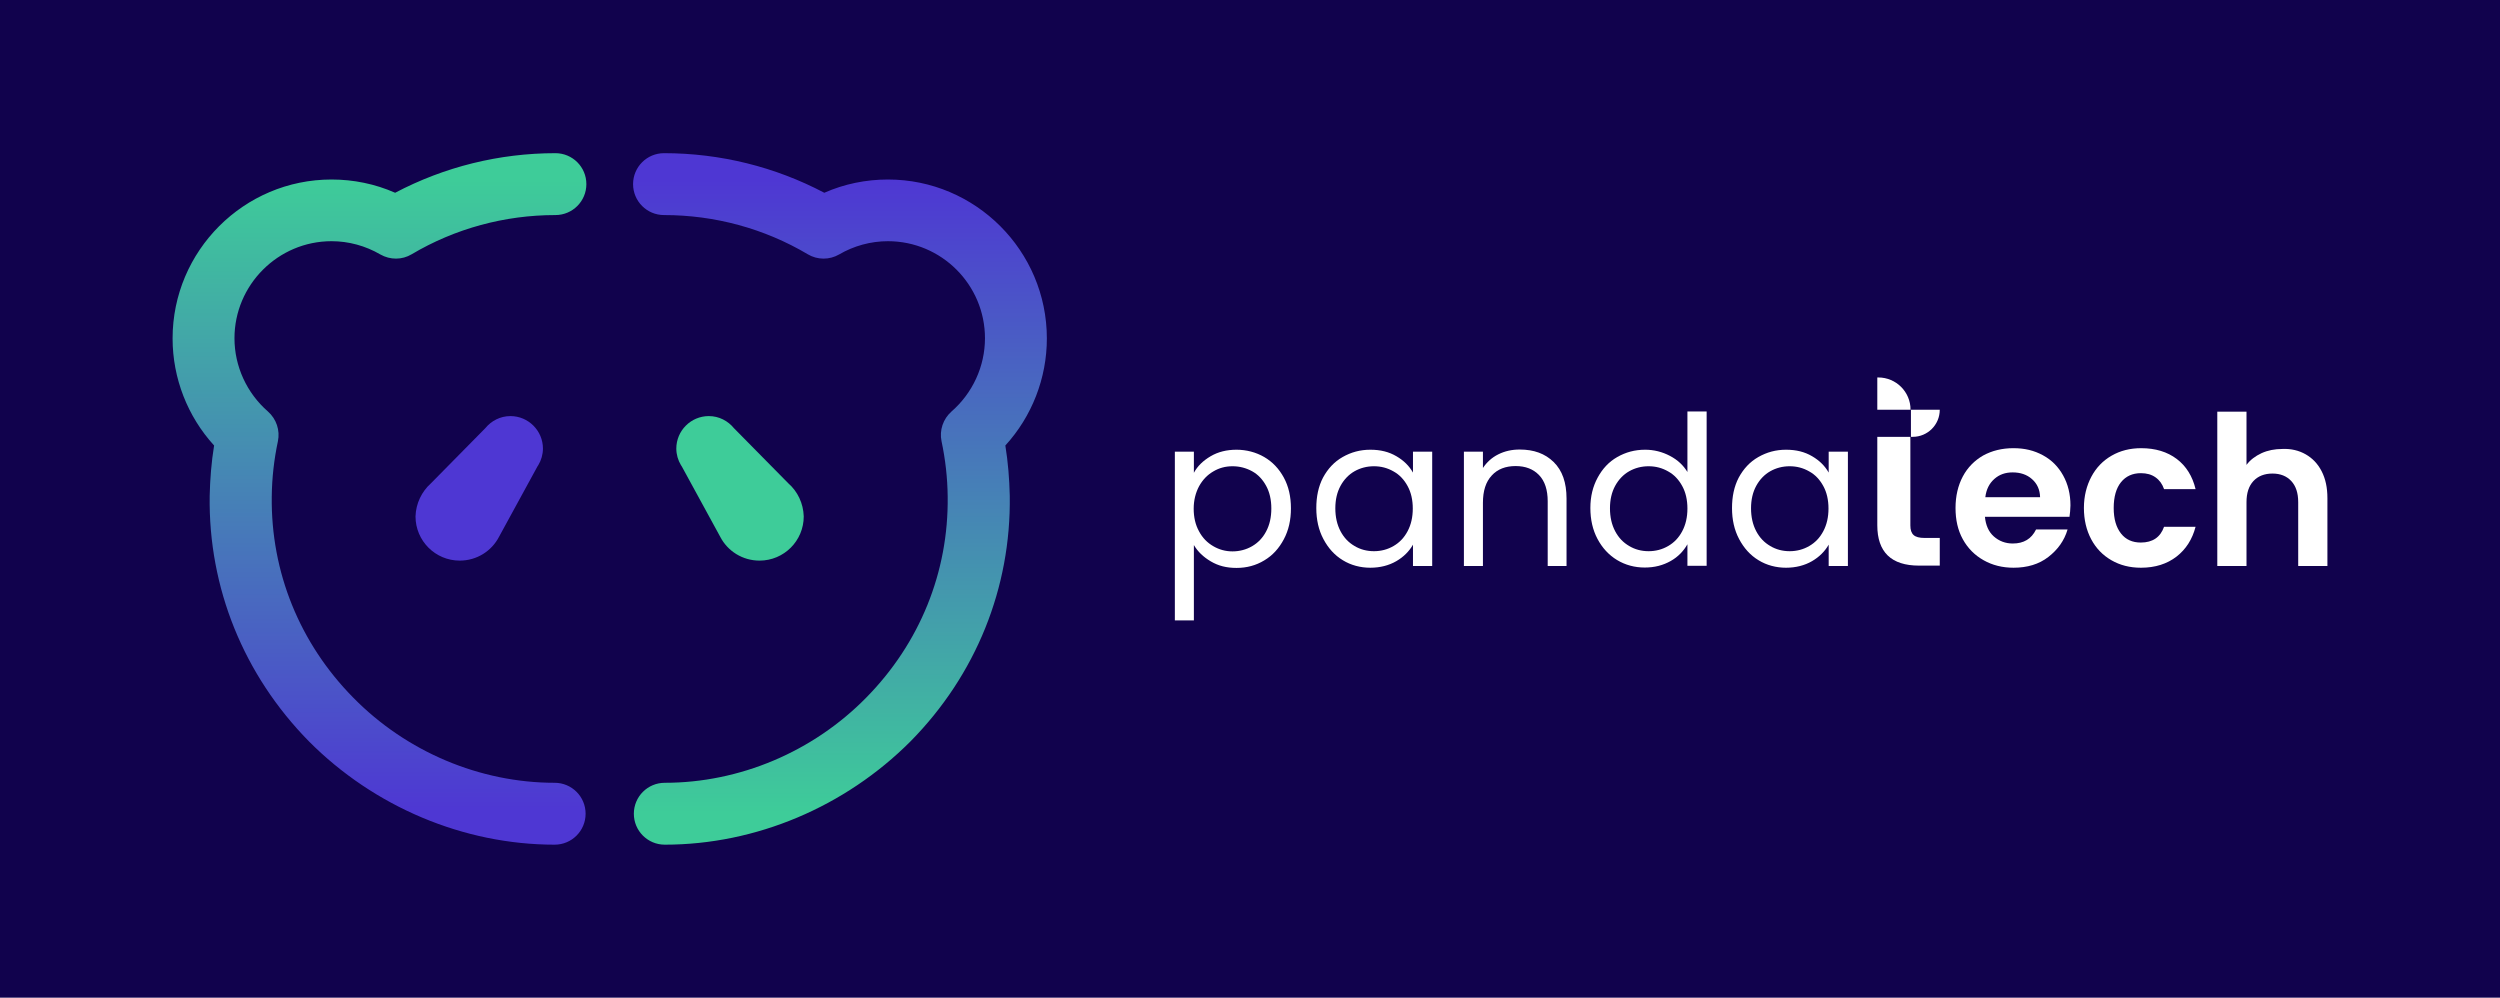 <?xml version="1.0" encoding="utf-8"?>
<!-- Generator: Adobe Illustrator 26.5.0, SVG Export Plug-In . SVG Version: 6.00 Build 0)  -->
<svg version="1.1" id="Layer_1" xmlns="http://www.w3.org/2000/svg" xmlns:xlink="http://www.w3.org/1999/xlink" x="0px" y="0px"
	 viewBox="0 0 1300.8 519.1" style="enable-background:new 0 0 1300.8 519.1;" xml:space="preserve">
<style type="text/css">
	.st0{fill:#11024D;}
	.st1{fill:#FFFFFF;}
	.st2{fill:url(#SVGID_1_);}
	.st3{fill:#3ECC99;}
	.st4{fill:url(#SVGID_00000143613984557312289620000000116556511990243477_);}
	.st5{fill:#4E37D3;}
</style>
<rect class="st0" width="1300.8" height="519.1"/>
<g>
	<g>
		<path class="st1" d="M1199.7,236.4c3.5,2,6.3,4.9,8.3,8.8c2,3.9,3,8.5,3,14v35.3h-15.2v-33.2c0-4.8-1.2-8.4-3.6-11
			c-2.4-2.6-5.7-3.9-9.8-3.9s-7.5,1.3-9.9,3.9c-2.4,2.6-3.6,6.2-3.6,11v33.2h-15.2v-80.3h15.2v27.7c1.9-2.6,4.6-4.6,7.8-6.1
			c3.3-1.5,6.9-2.2,10.9-2.2C1192.1,233.4,1196.2,234.4,1199.7,236.4L1199.7,236.4z"/>
		<path class="st1" d="M688.4,248.5c2.5-4.6,5.8-8.2,10.2-10.7s9.1-3.8,14.4-3.8s9.7,1.1,13.6,3.4c3.8,2.2,6.7,5.1,8.6,8.5V235h10
			v59.5h-10v-11.1c-2,3.5-4.9,6.4-8.7,8.6s-8.4,3.4-13.5,3.4s-10.1-1.3-14.3-3.9c-4.3-2.6-7.6-6.3-10.1-11
			c-2.5-4.7-3.7-10.1-3.7-16.1S686,253.1,688.4,248.5L688.4,248.5z M732.4,252.9c-1.8-3.3-4.2-5.9-7.3-7.6
			c-3.1-1.8-6.5-2.7-10.2-2.7s-7.1,0.9-10.1,2.6s-5.5,4.3-7.3,7.6c-1.8,3.3-2.7,7.2-2.7,11.7s0.9,8.5,2.7,11.9
			c1.8,3.4,4.2,5.9,7.3,7.7c3,1.8,6.4,2.7,10.1,2.7s7.1-0.9,10.2-2.7s5.5-4.3,7.3-7.7s2.7-7.3,2.7-11.8S734.2,256.2,732.4,252.9
			L732.4,252.9z"/>
		<path class="st1" d="M808.4,240.4c4.5,4.4,6.7,10.7,6.7,19v35.1h-9.8v-33.7c0-5.9-1.5-10.5-4.5-13.6c-3-3.1-7-4.7-12.2-4.7
			s-9.4,1.6-12.4,4.9c-3.1,3.3-4.6,8-4.6,14.2v32.9h-9.9v-59.5h9.9v8.5c2-3,4.6-5.4,8-7.1c3.4-1.7,7.1-2.5,11.1-2.5
			C798.1,233.9,803.9,236,808.4,240.4L808.4,240.4z"/>
		<path class="st1" d="M831.3,248.5c2.5-4.6,5.8-8.2,10.2-10.7s9.1-3.8,14.5-3.8c4.6,0,8.9,1.1,12.9,3.2c4,2.1,7,4.9,9.1,8.4v-31.5
			h10v80.3h-10v-11.2c-2,3.5-4.8,6.5-8.7,8.7s-8.3,3.4-13.5,3.4s-10.1-1.3-14.4-3.9c-4.3-2.6-7.7-6.3-10.2-11
			c-2.5-4.7-3.7-10.1-3.7-16.1S828.8,253.1,831.3,248.5L831.3,248.5z M875.3,252.9c-1.8-3.3-4.2-5.9-7.3-7.6
			c-3.1-1.8-6.5-2.7-10.2-2.7s-7.1,0.9-10.1,2.6s-5.5,4.3-7.3,7.6c-1.8,3.3-2.7,7.2-2.7,11.7s0.9,8.5,2.7,11.9
			c1.8,3.4,4.2,5.9,7.3,7.7c3,1.8,6.4,2.7,10.1,2.7s7.1-0.9,10.2-2.7s5.5-4.3,7.3-7.7s2.7-7.3,2.7-11.8S877.1,256.2,875.3,252.9
			L875.3,252.9z"/>
		<path class="st1" d="M904.7,248.5c2.5-4.6,5.8-8.2,10.2-10.7s9.1-3.8,14.4-3.8s9.7,1.1,13.6,3.4c3.8,2.2,6.7,5.1,8.6,8.5V235h10
			v59.5h-10v-11.1c-2,3.5-4.9,6.4-8.7,8.6s-8.4,3.4-13.5,3.4s-10.1-1.3-14.3-3.9c-4.3-2.6-7.6-6.3-10.1-11
			c-2.5-4.7-3.7-10.1-3.7-16.1S902.3,253.1,904.7,248.5L904.7,248.5z M948.7,252.9c-1.8-3.3-4.2-5.9-7.3-7.6
			c-3.1-1.8-6.5-2.7-10.2-2.7s-7.1,0.9-10.1,2.6s-5.5,4.3-7.3,7.6c-1.8,3.3-2.7,7.2-2.7,11.7s0.9,8.5,2.7,11.9
			c1.8,3.4,4.2,5.9,7.3,7.7c3,1.8,6.4,2.7,10.1,2.7s7.1-0.9,10.2-2.7s5.5-4.3,7.3-7.7s2.7-7.3,2.7-11.8S950.5,256.2,948.7,252.9
			L948.7,252.9z"/>
		<path class="st1" d="M994,227.3v46.1c0,2.3,0.5,3.9,1.7,5c1.1,1,3,1.5,5.6,1.5h8v14.4h-10.8c-14.4,0-21.7-7-21.7-21v-46h17.5
			v-14.1h-17.5v-16.8h0.5c9.3,0,16.8,7.5,16.8,16.8h15.2c0,7.8-6.3,14.1-14.1,14.1L994,227.3L994,227.3z"/>
		<path class="st1" d="M1076.8,268.9h-44c0.4,4.3,1.9,7.8,4.6,10.2s6,3.7,9.9,3.7c5.7,0,9.7-2.4,12.1-7.3h16.4
			c-1.7,5.8-5.1,10.5-10,14.3s-11,5.6-18.1,5.6c-5.8,0-11-1.3-15.6-3.9s-8.2-6.2-10.8-10.9s-3.8-10.1-3.8-16.3s1.3-11.7,3.8-16.4
			c2.5-4.7,6.1-8.3,10.6-10.9c4.6-2.5,9.8-3.8,15.7-3.8s10.8,1.2,15.4,3.7s8,6,10.5,10.5c2.5,4.5,3.8,9.7,3.8,15.6
			C1077.2,265.2,1077.1,267.2,1076.8,268.9L1076.8,268.9z M1061.5,258.7c-0.1-3.9-1.5-7-4.2-9.4s-6.1-3.5-10.1-3.5
			c-3.8,0-6.9,1.1-9.5,3.4s-4.2,5.4-4.7,9.5H1061.5L1061.5,258.7z"/>
		<path class="st1" d="M1088.2,248c2.5-4.7,6-8.3,10.5-10.9s9.6-3.9,15.4-3.9c7.4,0,13.6,1.9,18.5,5.6s8.2,9,9.8,15.7h-16.4
			c-0.9-2.6-2.3-4.6-4.4-6.1c-2.1-1.5-4.6-2.2-7.7-2.2c-4.3,0-7.8,1.6-10.3,4.7c-2.5,3.1-3.8,7.6-3.8,13.4s1.3,10.1,3.8,13.3
			s6,4.7,10.3,4.7c6.2,0,10.2-2.8,12.1-8.2h16.4c-1.7,6.5-5,11.7-9.9,15.5s-11.1,5.8-18.5,5.8c-5.8,0-10.9-1.3-15.4-3.9
			s-8-6.2-10.5-10.9c-2.5-4.7-3.8-10.1-3.8-16.3S1085.7,252.7,1088.2,248L1088.2,248z"/>
	</g>
	<path class="st1" d="M629.9,237.4c3.9-2.3,8.4-3.4,13.5-3.4s10.1,1.3,14.4,3.8s7.7,6.1,10.2,10.7c2.5,4.6,3.7,9.9,3.7,16
		s-1.2,11.4-3.7,16.1c-2.5,4.7-5.8,8.4-10.2,11c-4.3,2.6-9.1,3.9-14.4,3.9s-9.5-1.1-13.4-3.4s-6.8-5.1-8.8-8.5v39.2h-9.9V235h9.9v11
		C623.1,242.5,626,239.7,629.9,237.4L629.9,237.4z M658.8,252.8c-1.8-3.3-4.2-5.9-7.3-7.6s-6.5-2.6-10.2-2.6s-7,0.9-10,2.7
		c-3.1,1.8-5.5,4.3-7.4,7.7c-1.8,3.4-2.8,7.3-2.8,11.7s0.9,8.4,2.8,11.8c1.8,3.4,4.3,5.9,7.4,7.7c3.1,1.8,6.4,2.7,10,2.7
		s7.1-0.9,10.2-2.7s5.5-4.3,7.3-7.7s2.7-7.3,2.7-11.9S660.6,256.1,658.8,252.8L658.8,252.8z"/>
</g>
<linearGradient id="SVGID_1_" gradientUnits="userSpaceOnUse" x1="436.905" y1="426.45" x2="436.905" y2="97.03" gradientTransform="matrix(1 0 0 -1 0 519.89)">
	<stop  offset="0" style="stop-color:#4E37D3"/>
	<stop  offset="1" style="stop-color:#3ECC99"/>
</linearGradient>
<path class="st2" d="M345.9,439.5c-8.9,0-16.1-7.2-16.1-16.1s7.2-16.1,16.1-16.1c38.9,0,77.1-16.1,104.8-44.3
	c27.9-28.3,42.9-65.4,42.4-104.6c-0.1-9.7-1.2-19.4-3.2-28.8c-1.2-5.7,0.8-11.6,5.2-15.5c11-9.6,17.4-23.5,17.4-38.1
	c0-27.8-22.6-50.5-50.5-50.5c-8.9,0-17.7,2.4-25.4,6.9c-5,2.9-11.3,2.9-16.3-0.1c-22.6-13.4-48.4-20.4-74.8-20.4
	c-8.9,0-16.1-7.2-16.1-16.1s7.2-16.1,16.1-16.1c29.2,0,57.8,7.1,83.4,20.6c10.4-4.6,21.7-6.9,33.1-6.9c45.6,0,82.7,37.1,82.7,82.7
	c0,20.7-7.8,40.6-21.6,55.7c1.4,8.6,2.1,17.4,2.3,26.2c0.7,47.9-17.6,93.2-51.6,127.7C439.8,419.8,393.3,439.5,345.9,439.5
	L345.9,439.5z"/>
<path class="st3" d="M410.2,251.5L410.2,251.5l-28.3-28.7l0,0c-3.1-3.8-7.8-6.3-13.1-6.3c-9.3,0-16.9,7.6-16.9,16.9
	c0,3.1,0.9,6.1,2.4,8.6c0.1,0.2,0.3,0.4,0.4,0.6l0,0l20.1,36.8l0,0c3.8,7.3,11.5,12.3,20.4,12.3c12.7,0,23-10.3,23-23
	C418,261.9,415,255.7,410.2,251.5L410.2,251.5z"/>
<linearGradient id="SVGID_00000121986620881557230490000002019512575760849062_" gradientUnits="userSpaceOnUse" x1="197.535" y1="97.26" x2="197.535" y2="426.48" gradientTransform="matrix(1 0 0 -1 0 519.89)">
	<stop  offset="0" style="stop-color:#4E37D3"/>
	<stop  offset="1" style="stop-color:#3ECC99"/>
</linearGradient>
<path style="fill:url(#SVGID_00000121986620881557230490000002019512575760849062_);" d="M288.6,439.5c8.9,0,16.1-7.2,16.1-16.1
	s-7.2-16.1-16.1-16.1c-38.9,0-77.1-16.1-104.8-44.3c-27.9-28.3-42.9-65.4-42.4-104.6c0.1-9.7,1.2-19.4,3.2-28.8
	c1.2-5.7-0.8-11.6-5.2-15.5c-11-9.6-17.4-23.5-17.4-38.1c0-27.8,22.7-50.5,50.5-50.5c8.9,0,17.7,2.4,25.4,6.9
	c5.1,2.9,11.3,2.9,16.3-0.1c22.6-13.4,48.4-20.4,74.8-20.4c8.9,0,16.1-7.2,16.1-16.1s-7.2-16.1-16.1-16.1
	c-29.2,0-57.8,7.1-83.4,20.6c-10.4-4.6-21.7-6.9-33.1-6.9c-45.6,0-82.7,37.1-82.7,82.7c0,20.7,7.8,40.6,21.6,55.7
	c-1.4,8.6-2.1,17.4-2.3,26.2c-0.7,47.9,17.7,93.2,51.6,127.7C194.6,419.8,241.2,439.5,288.6,439.5L288.6,439.5z"/>
<path class="st5" d="M224.2,251.5L224.2,251.5l28.3-28.7l0,0c3.1-3.8,7.8-6.3,13.1-6.3c9.3,0,16.9,7.6,16.9,16.9
	c0,3.1-0.9,6.1-2.4,8.6c-0.1,0.2-0.3,0.4-0.4,0.6l0,0l-20.1,36.8l0,0c-3.8,7.3-11.5,12.3-20.4,12.3c-12.7,0-23-10.3-23-23
	C216.4,261.9,219.5,255.7,224.2,251.5L224.2,251.5z"/>
</svg>
